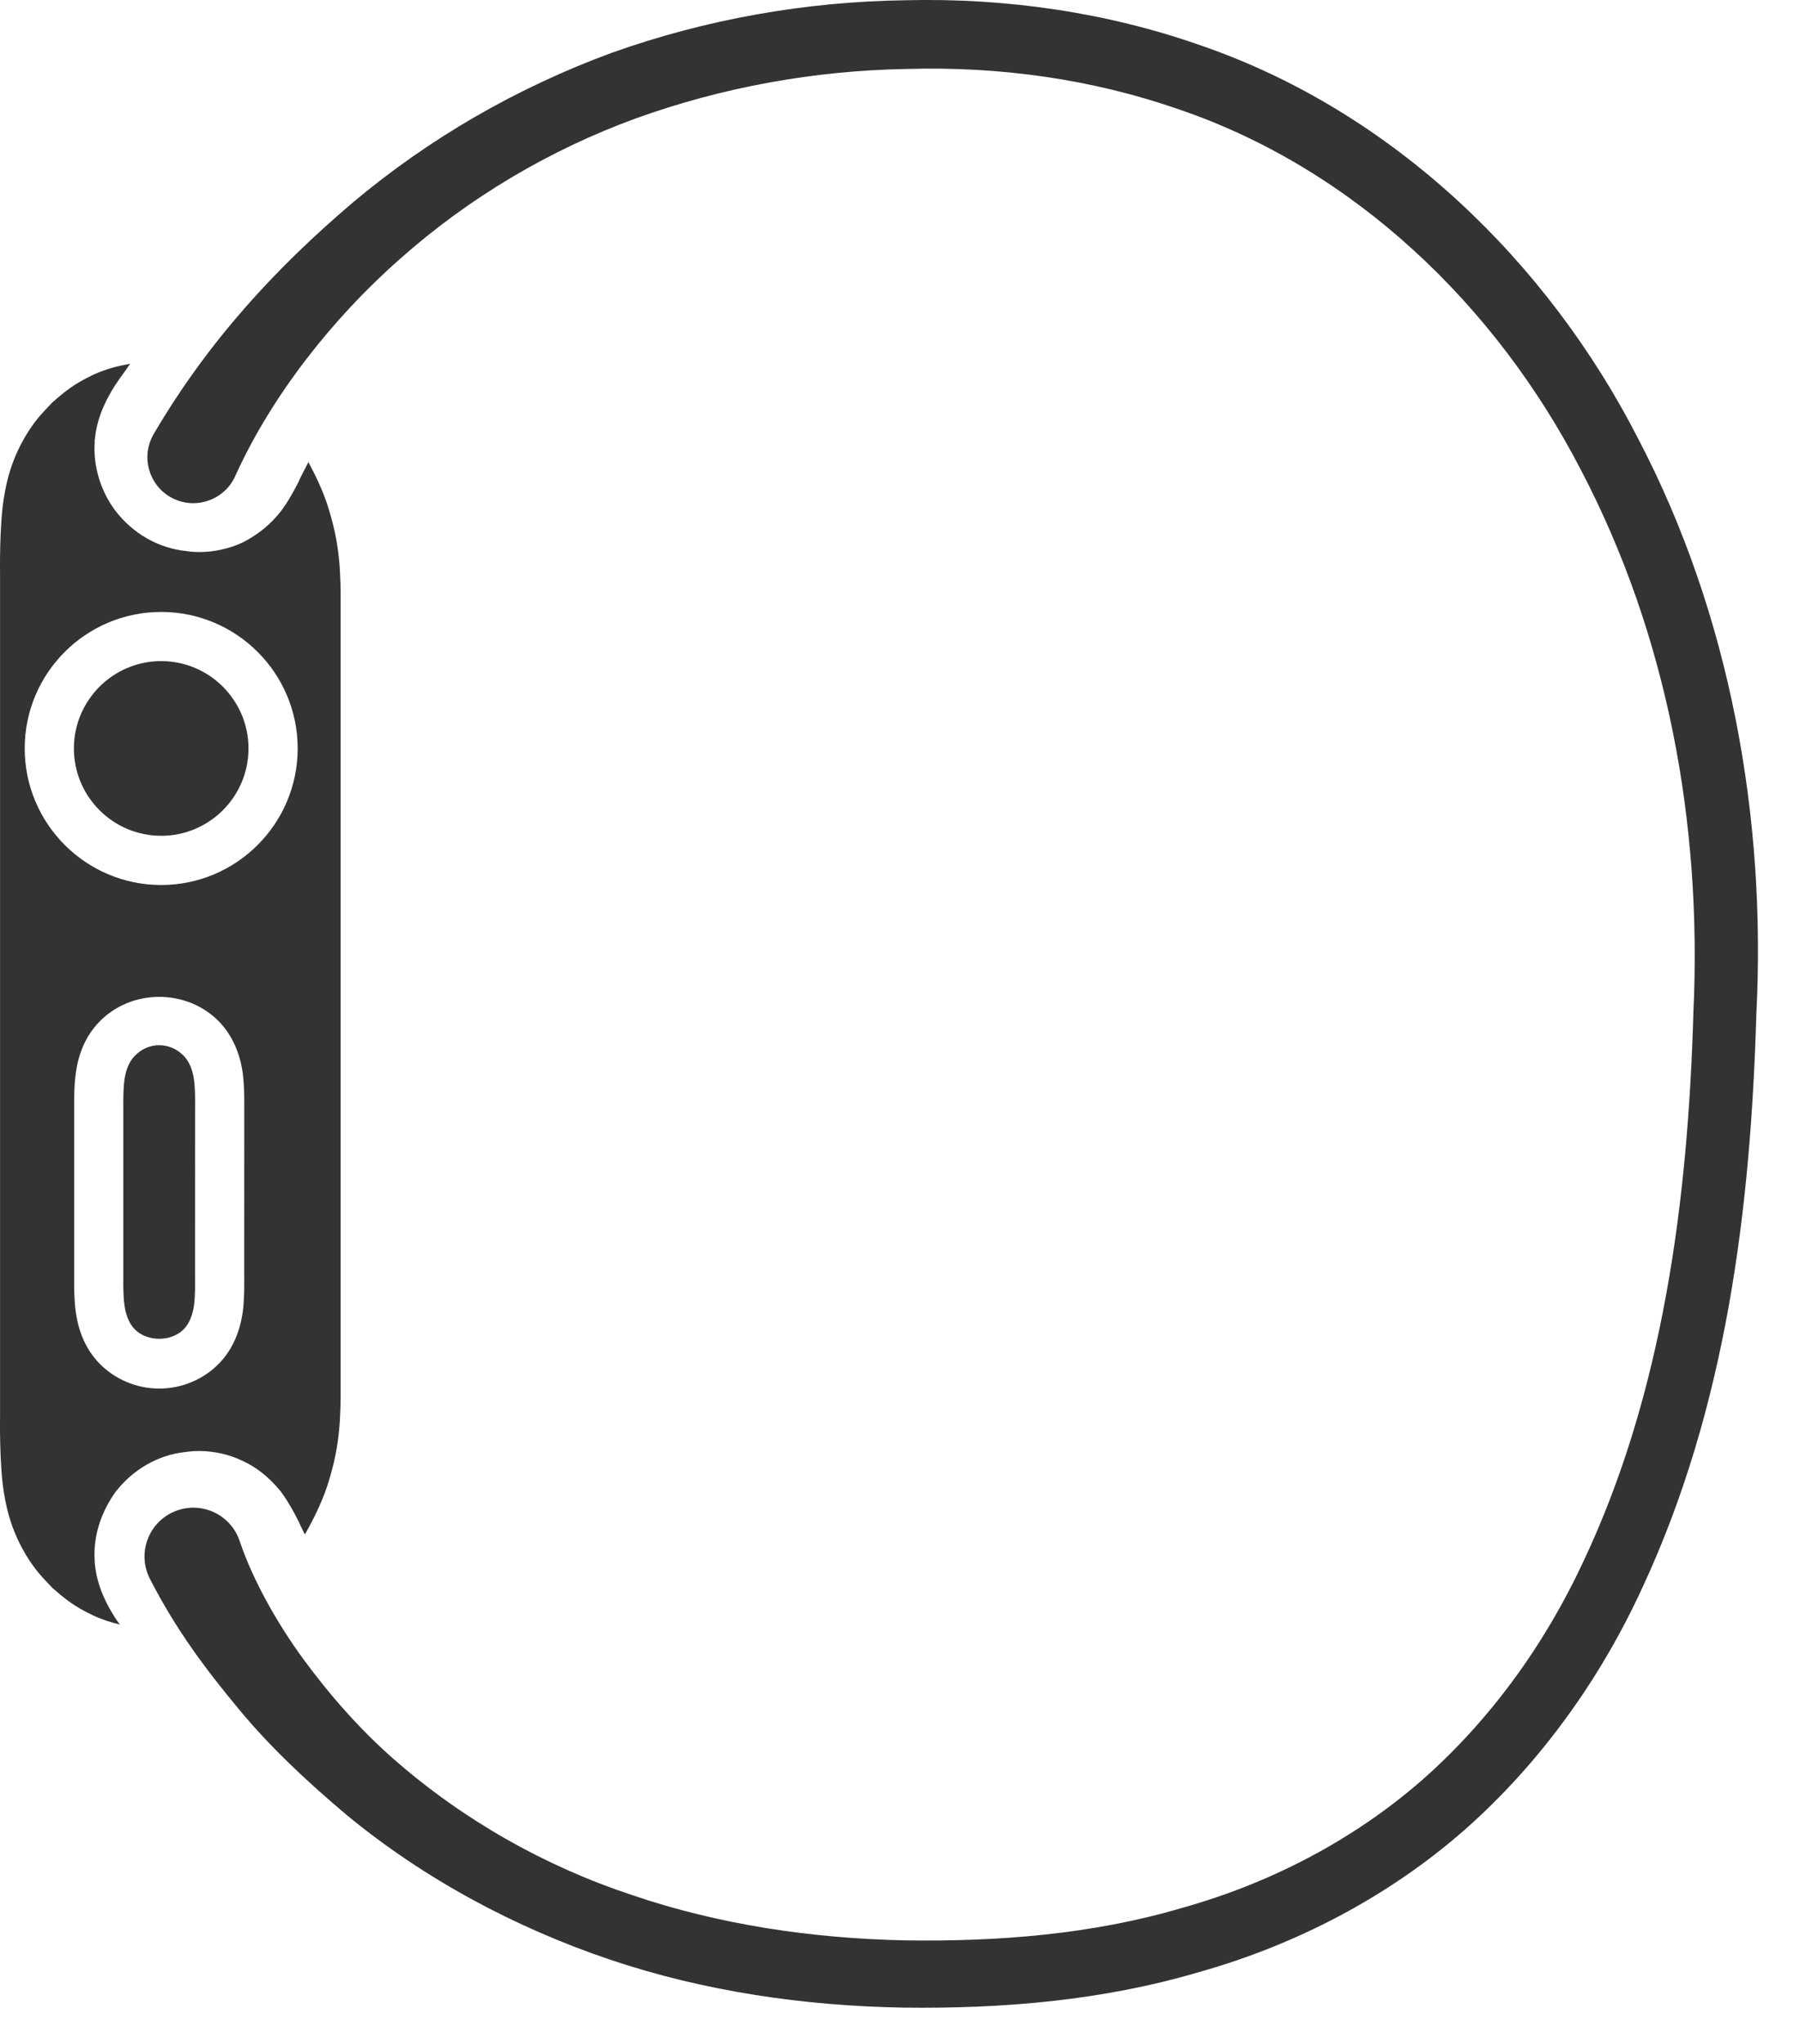 <svg width="37" height="42" viewBox="0 0 37 42" fill="none" xmlns="http://www.w3.org/2000/svg">
<path fill-rule="evenodd" clip-rule="evenodd" d="M3.313 13.585C2.324 13.585 1.519 14.391 1.519 15.38C1.519 16.37 2.324 17.175 3.313 17.175C4.303 17.175 5.108 16.37 5.108 15.38C5.108 14.391 4.303 13.585 3.313 13.585" fill="#333333"/>
<path fill-rule="evenodd" clip-rule="evenodd" d="M3.313 18.186C1.766 18.186 0.508 16.927 0.508 15.38C0.508 13.832 1.766 12.575 3.313 12.575C4.861 12.575 6.119 13.832 6.119 15.38C6.119 16.927 4.861 18.186 3.313 18.186V18.186ZM5.02 26.172C5.022 26.436 5.023 26.703 4.991 26.951C4.931 27.378 4.774 27.73 4.522 27.998C4.202 28.338 3.747 28.534 3.273 28.534C2.8 28.534 2.346 28.338 2.026 28C1.771 27.729 1.614 27.377 1.557 26.953C1.523 26.712 1.524 26.453 1.525 26.273V22.84C1.524 22.544 1.524 22.293 1.558 22.055C1.614 21.634 1.771 21.282 2.026 21.014C2.688 20.308 3.857 20.309 4.521 21.012C4.775 21.285 4.932 21.636 4.99 22.055C5.023 22.308 5.022 22.573 5.021 22.752L5.02 26.172ZM6.726 10.363C6.626 10.059 6.474 9.746 6.339 9.496C6.301 9.568 6.267 9.642 6.228 9.712L6.196 9.775C6.184 9.8 6.169 9.826 6.158 9.853L6.142 9.892L6.123 9.929C6.028 10.111 5.924 10.305 5.772 10.508C5.563 10.774 5.308 10.986 4.978 11.152C4.703 11.277 4.399 11.344 4.099 11.344C3.996 11.344 3.891 11.335 3.834 11.325C3.255 11.264 2.737 10.972 2.361 10.482C2.091 10.114 1.942 9.664 1.942 9.218L1.944 9.14L1.946 9.111V9.059L1.952 9.007C2.003 8.513 2.233 8.134 2.344 7.952L2.362 7.923L2.382 7.895L2.418 7.841C2.465 7.771 2.516 7.696 2.579 7.615C2.609 7.568 2.644 7.522 2.675 7.475C2.437 7.517 2.18 7.579 1.917 7.701C1.521 7.889 1.333 8.045 1.08 8.266V8.266C1.08 8.266 0.885 8.469 0.827 8.537C0.664 8.724 0.396 9.098 0.221 9.628C0.165 9.799 0.117 9.991 0.078 10.242C-0.016 10.826 0.001 11.8 0.001 11.8V29.099C0.001 29.099 -0.016 30.073 0.078 30.657C0.117 30.907 0.165 31.099 0.221 31.27C0.396 31.799 0.664 32.175 0.827 32.361C0.885 32.429 1.08 32.633 1.08 32.633C1.333 32.853 1.521 33.01 1.917 33.197C2.101 33.283 2.285 33.34 2.463 33.383C2.441 33.352 2.413 33.315 2.393 33.285L2.344 33.209C2.233 33.028 2.003 32.65 1.952 32.154L1.946 32.103V32.051C1.943 32.016 1.942 31.979 1.942 31.944C1.942 31.502 2.089 31.055 2.38 30.651C2.741 30.189 3.255 29.901 3.786 29.841C3.889 29.826 3.991 29.817 4.092 29.817C4.397 29.817 4.708 29.887 4.969 30.012C5.261 30.142 5.518 30.343 5.754 30.628L5.778 30.657L5.8 30.688C5.937 30.88 6.041 31.073 6.125 31.238L6.147 31.282L6.163 31.32C6.172 31.345 6.185 31.366 6.196 31.389L6.228 31.454C6.241 31.479 6.254 31.508 6.268 31.532C6.417 31.267 6.608 30.898 6.726 30.537C6.936 29.889 7.002 29.381 7.002 28.628V20.45V12.27C7.002 11.518 6.936 11.009 6.726 10.363V10.363Z" fill="#333333"/>
<path fill-rule="evenodd" clip-rule="evenodd" d="M3.784 21.704C3.647 21.559 3.464 21.478 3.273 21.478C3.078 21.478 2.902 21.557 2.762 21.706C2.655 21.819 2.587 21.982 2.558 22.192C2.532 22.386 2.534 22.592 2.535 22.813V26.267C2.534 26.42 2.532 26.626 2.558 26.817C2.587 27.03 2.655 27.193 2.762 27.308C3.021 27.579 3.528 27.579 3.785 27.306C3.891 27.193 3.959 27.03 3.989 26.817C4.014 26.615 4.011 26.396 4.009 26.177L4.01 22.756C4.011 22.601 4.014 22.389 3.988 22.19C3.96 21.983 3.891 21.819 3.784 21.704" fill="#333333"/>
<path fill-rule="evenodd" clip-rule="evenodd" d="M3.16 8.917C4.28 7.012 5.654 5.523 7.24 4.172C8.82 2.841 10.639 1.796 12.575 1.085C14.518 0.392 16.573 0.032 18.618 0.005C20.662 -0.045 22.743 0.249 24.696 0.938C28.64 2.298 31.821 5.39 33.676 9.02C35.574 12.647 36.307 16.824 36.103 20.83C35.987 24.814 35.493 28.911 33.749 32.649C32.891 34.509 31.66 36.234 30.096 37.611C28.527 38.985 26.633 39.966 24.649 40.524C22.665 41.111 20.608 41.28 18.578 41.255C16.546 41.22 14.493 40.927 12.539 40.269C10.59 39.61 8.735 38.621 7.13 37.3C6.337 36.631 5.569 35.921 4.902 35.113C4.222 34.293 3.623 33.498 3.082 32.445C2.828 31.952 3.022 31.347 3.515 31.093C4.009 30.839 4.614 31.034 4.868 31.527C4.889 31.569 4.908 31.613 4.923 31.657L4.94 31.706C5.198 32.463 5.686 33.34 6.223 34.076C6.773 34.827 7.395 35.537 8.102 36.156C9.516 37.393 11.186 38.344 12.986 38.94C14.781 39.552 16.691 39.833 18.607 39.873C20.524 39.902 22.456 39.747 24.273 39.213C26.096 38.706 27.795 37.826 29.211 36.597C30.619 35.363 31.747 33.808 32.55 32.082C34.181 28.622 34.698 24.683 34.809 20.797C34.989 16.915 34.273 13.04 32.488 9.641C30.737 6.259 27.821 3.47 24.235 2.248C22.453 1.627 20.551 1.361 18.647 1.417C16.738 1.449 14.847 1.792 13.067 2.434C11.29 3.084 9.638 4.063 8.224 5.319C6.824 6.55 5.592 8.133 4.862 9.725L4.832 9.79C4.615 10.263 4.055 10.471 3.58 10.254C3.106 10.037 2.898 9.476 3.116 9.002C3.129 8.973 3.144 8.944 3.16 8.917" fill="#333333"/>
</svg>
